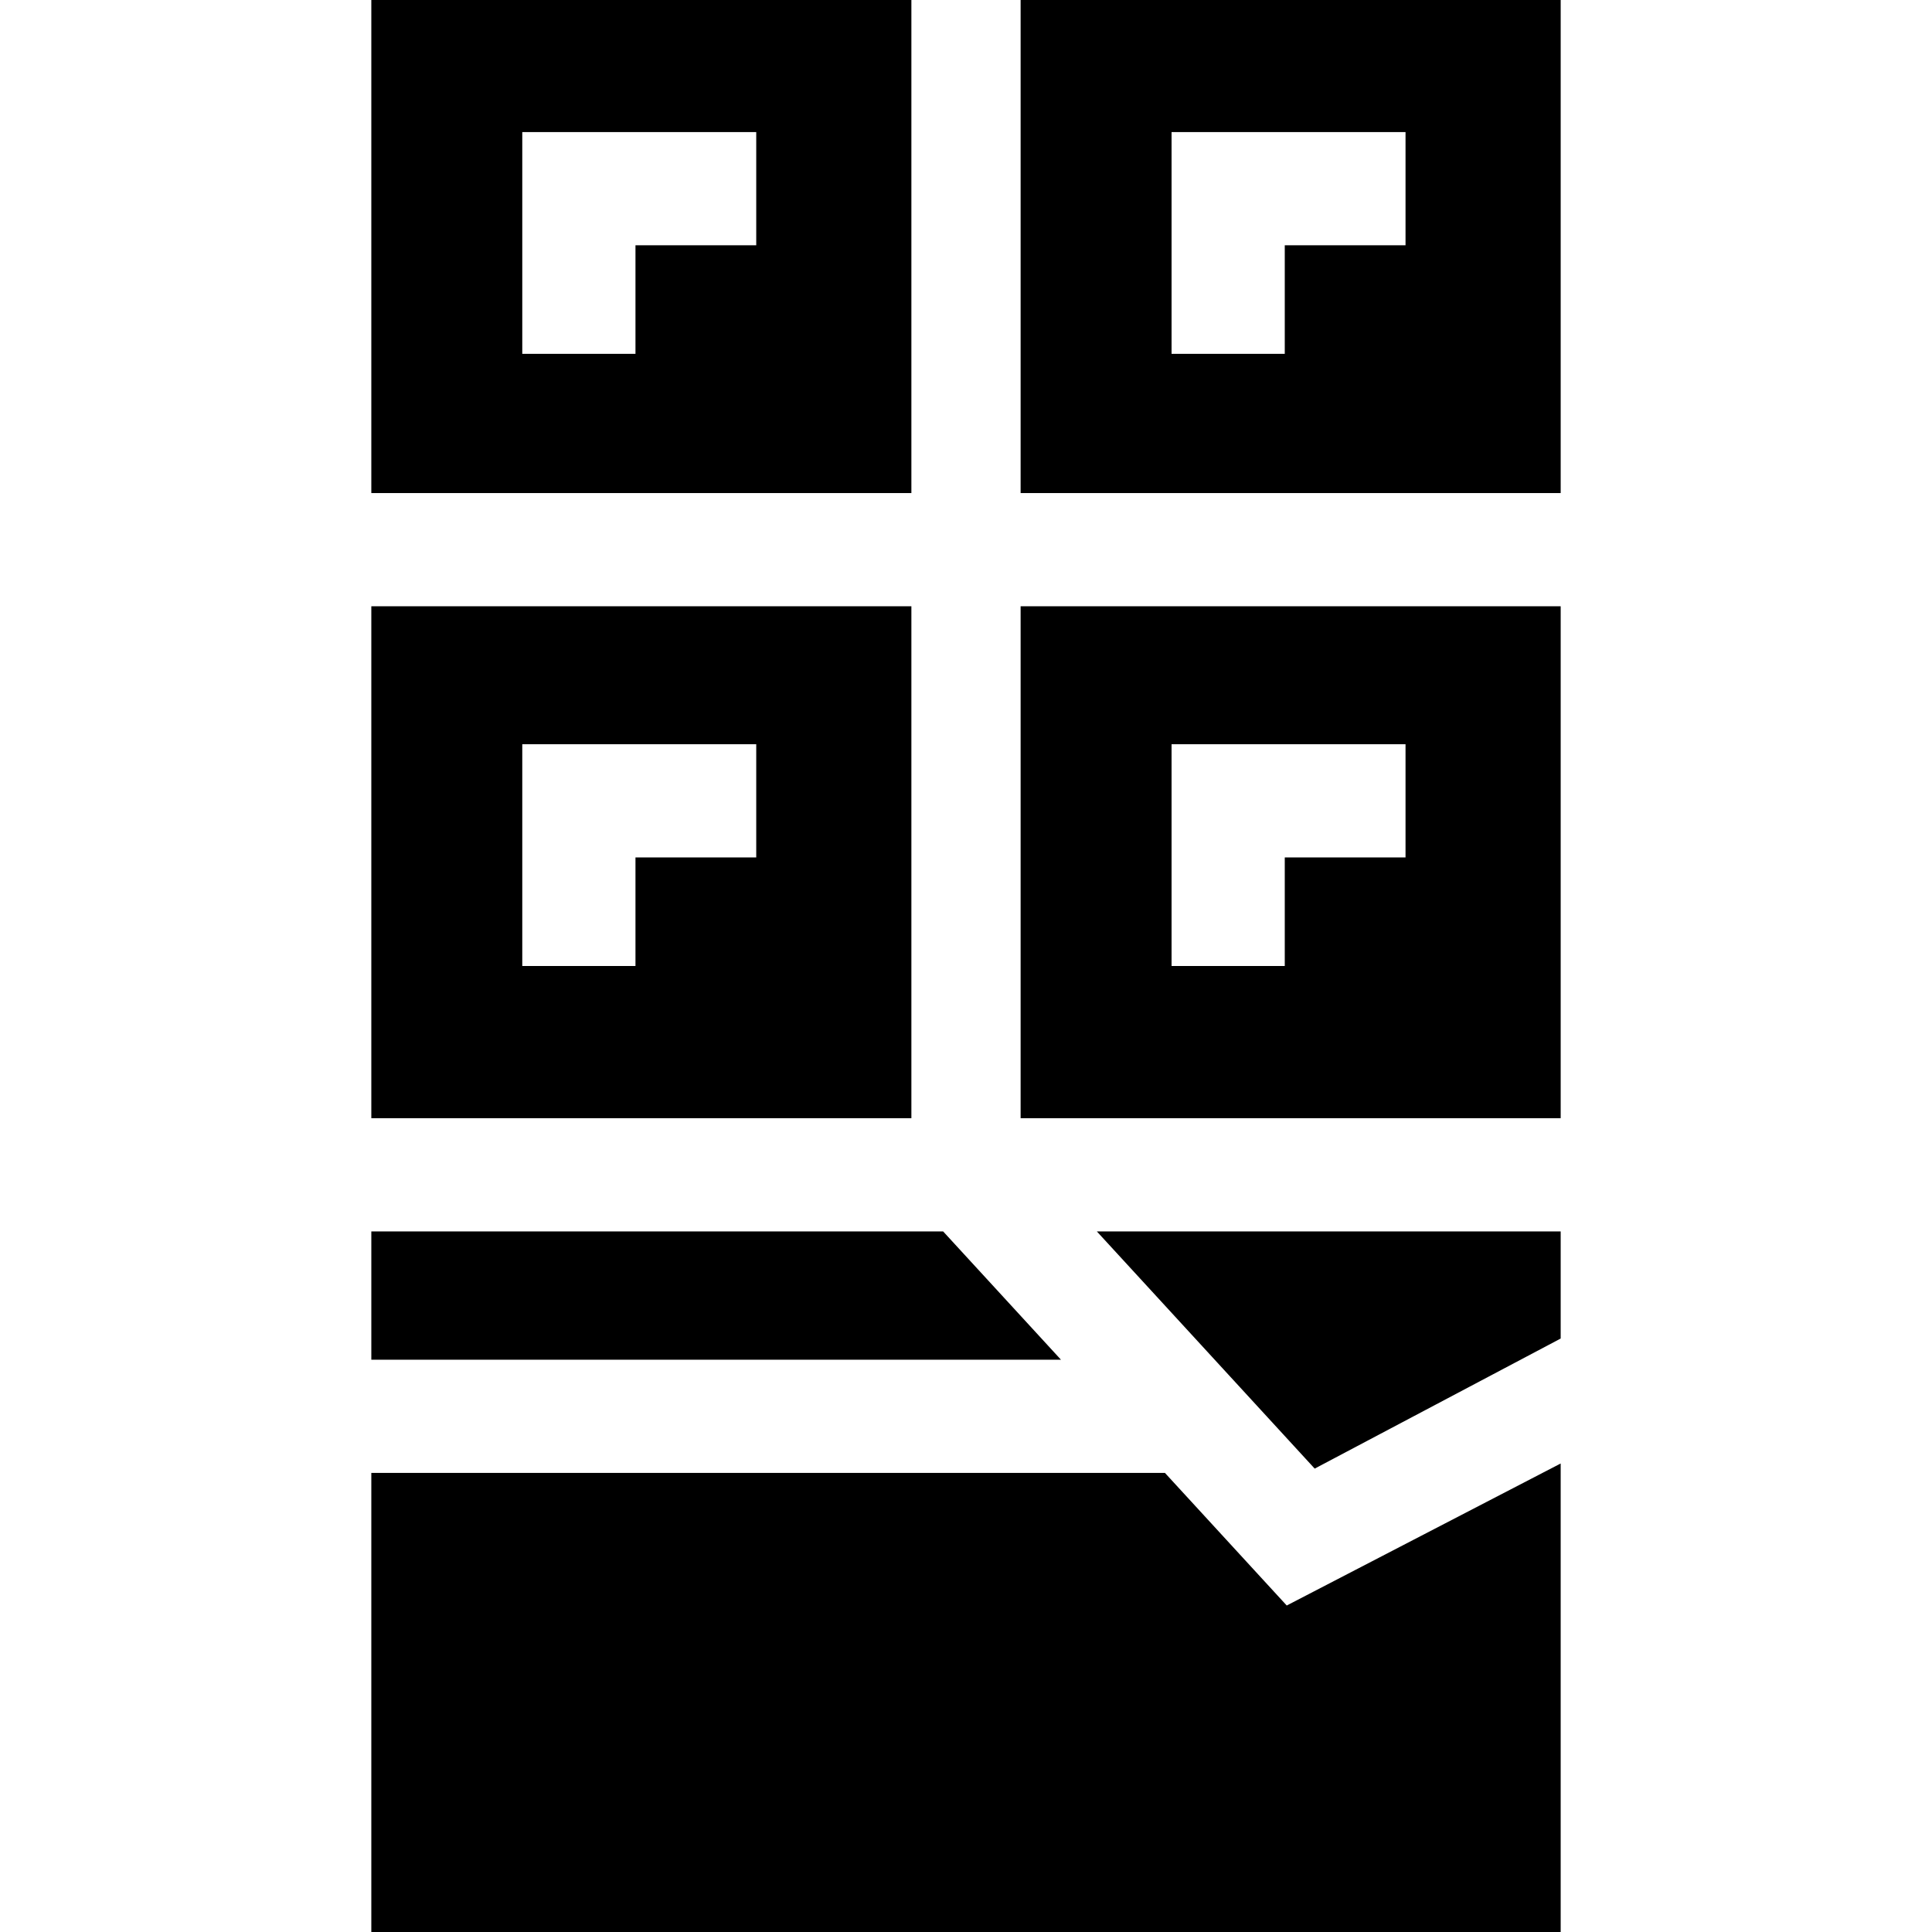 <svg id="Capa_1" enable-background="new 0 0 512 512" height="512" viewBox="0 0 512 512" width="512" xmlns="http://www.w3.org/2000/svg"><g><g><path d="m249.937 326.337h-151.533v34h182.763z"/><path d="m241.526 0h-143.122v130.668h143.122zm-73.119 65.002v28.771h-30v-58.771h62.003v30z"/><path d="m290.671 326.337 57.736 62.858 65.189-34.469v-28.389z"/><path d="m308.722 390.337h-210.318v121.663h315.192v-124.16l-72.597 37.637z"/><path d="m241.526 160.668h-143.122v135.668h143.122zm-73.119 66.561v28.771h-30v-58.771h62.003v30z"/></g><path d="m413.596 0h-143.122v130.668h143.122zm-73.119 65.002v28.771h-30v-58.771h62.003v30z"/><path d="m413.596 160.668h-143.122v135.668h143.122zm-73.119 66.561v28.771h-30v-58.771h62.003v30z"/></g></svg>